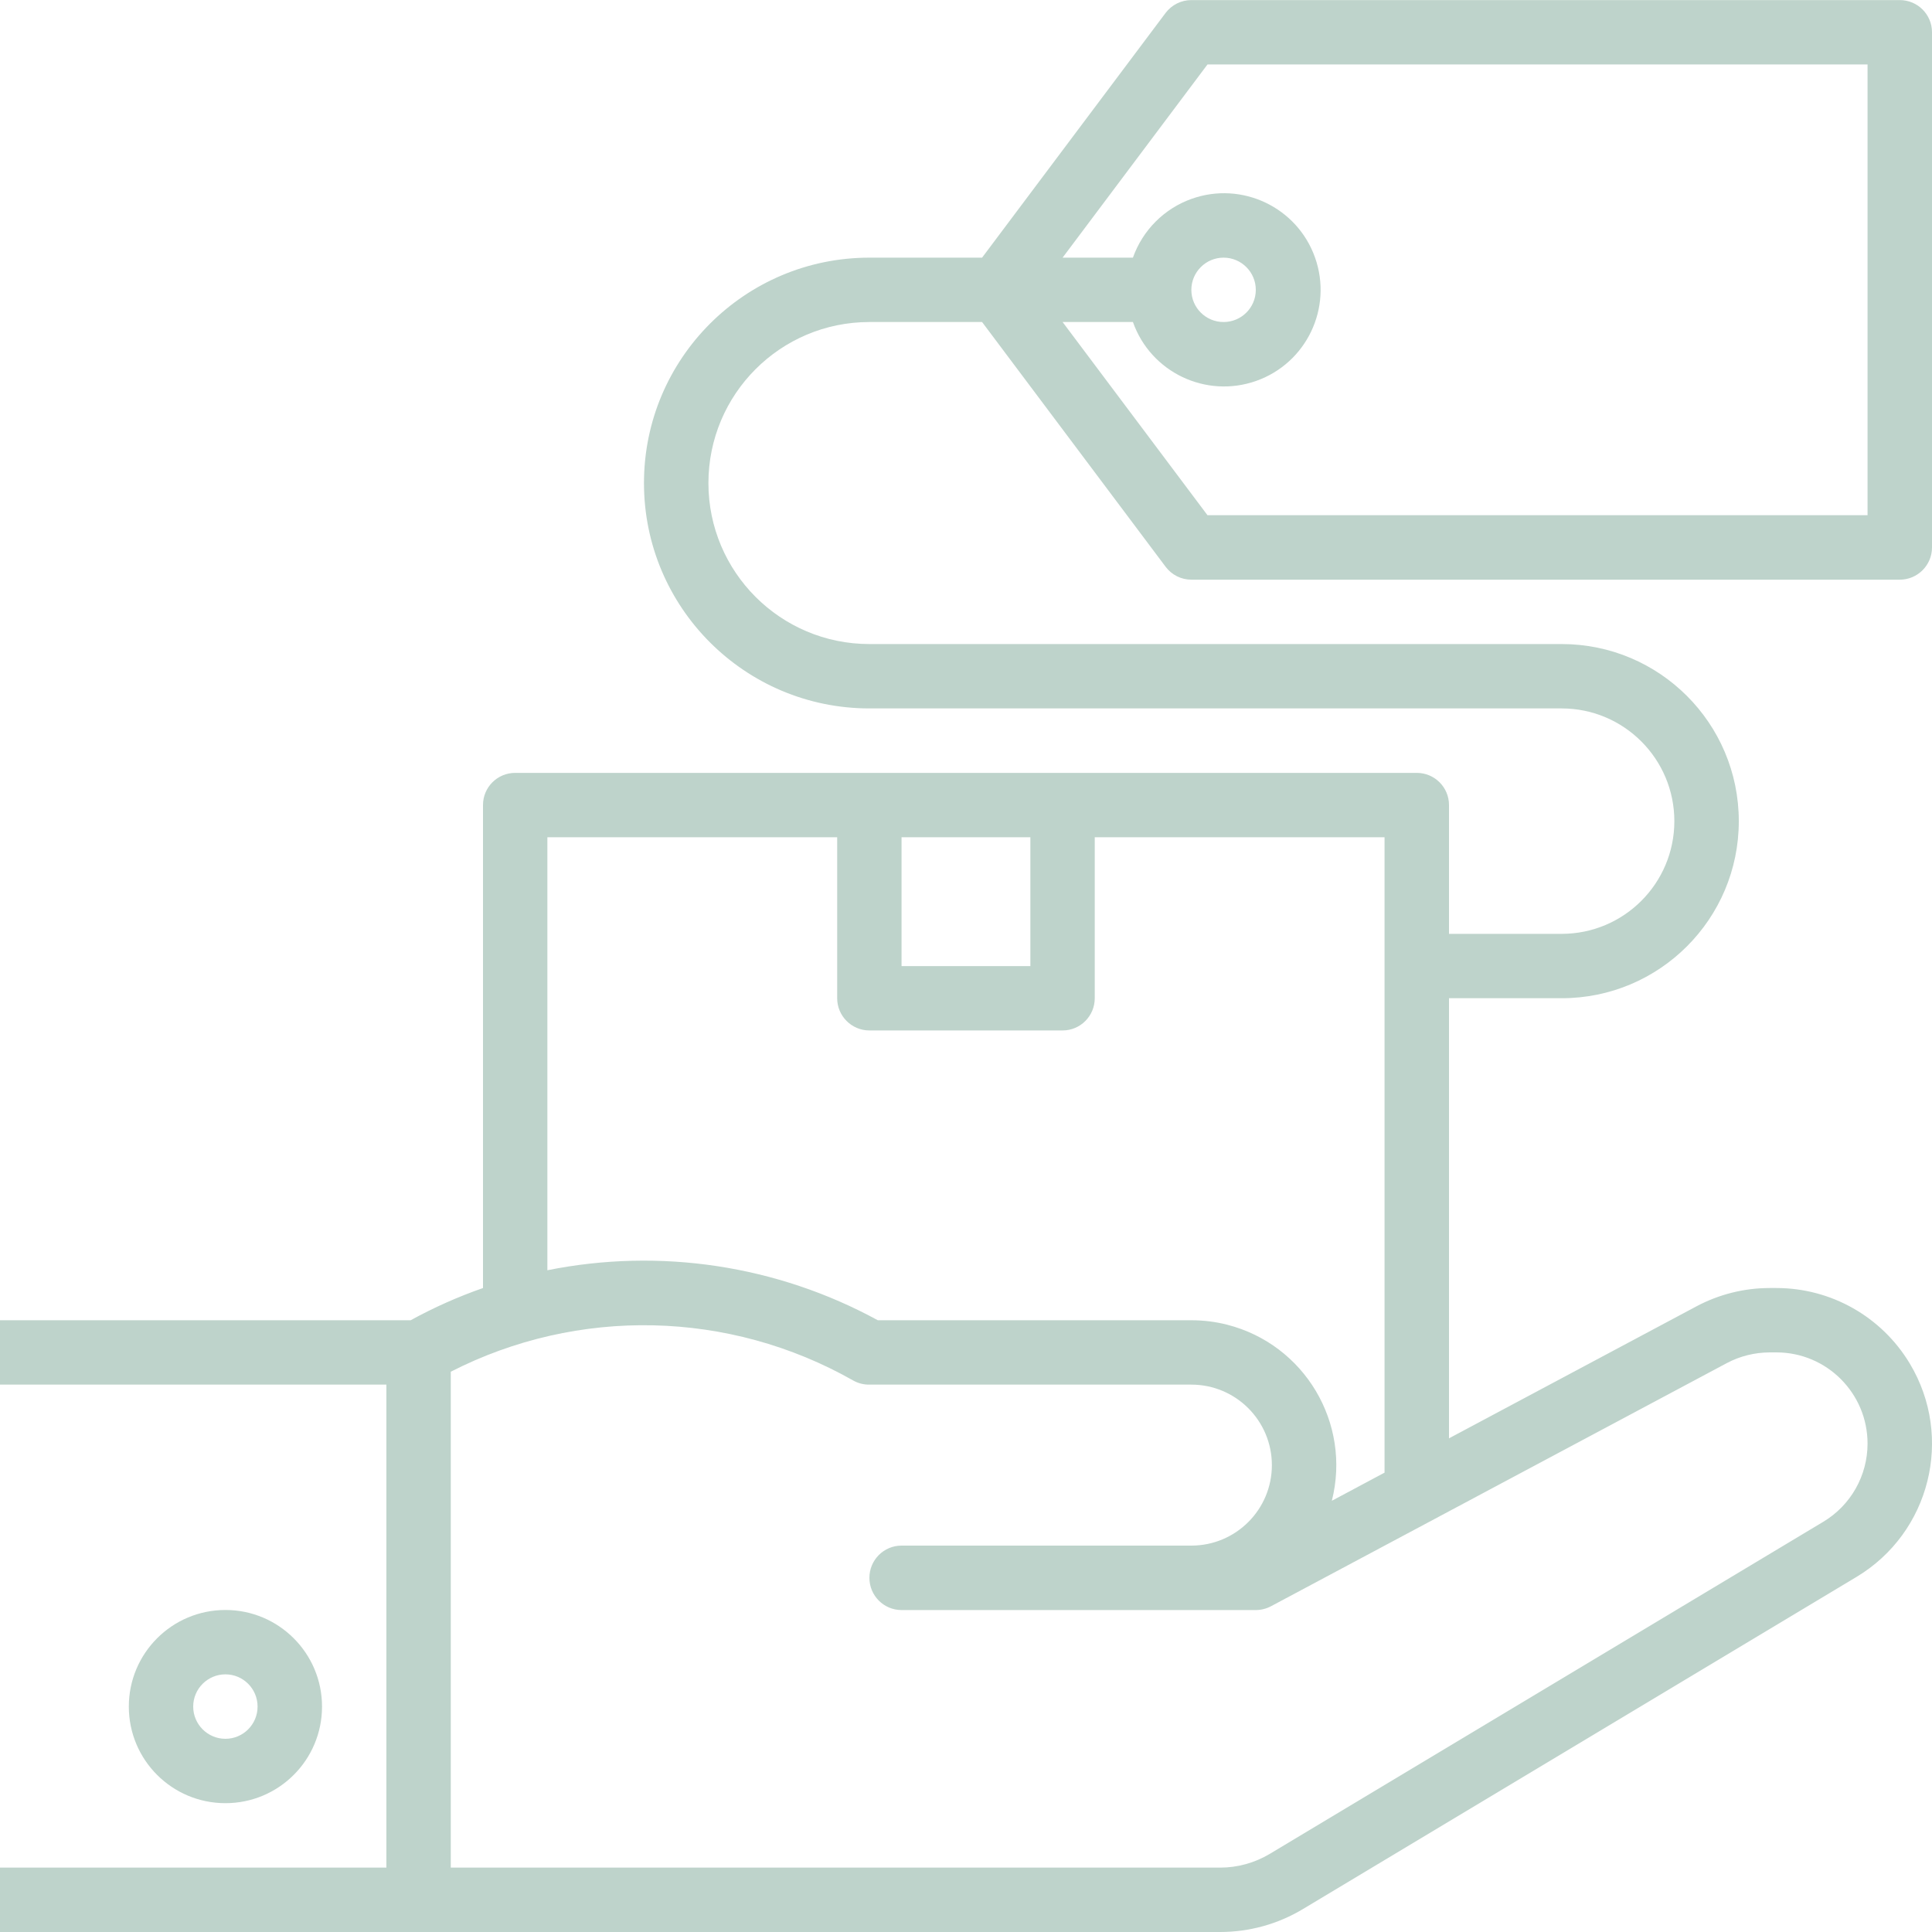 <svg width="25" height="25" viewBox="0 0 25 25" fill="none" xmlns="http://www.w3.org/2000/svg">
<g clip-path="url(#clip0_1468_7)">
<path d="M2.917 20.833C2.226 20.833 1.667 21.393 1.667 22.083C1.667 22.774 2.226 23.333 2.917 23.333C3.607 23.333 4.167 22.774 4.167 22.083C4.167 21.393 3.607 20.833 2.917 20.833ZM2.917 22.5C2.687 22.5 2.5 22.313 2.5 22.083C2.5 21.853 2.687 21.666 2.917 21.666C3.147 21.666 3.333 21.853 3.333 22.083C3.333 22.313 3.147 22.5 2.917 22.5Z" fill="#BED3CB"/>
<path d="M24.713 17.645C24.349 17.038 23.694 16.667 22.987 16.667H22.899C22.569 16.667 22.243 16.749 21.952 16.904L18.75 18.612V12.917H20.208C21.474 12.917 22.5 11.891 22.5 10.626C22.5 9.36 21.474 8.334 20.208 8.334H11.25C10.099 8.334 9.167 7.401 9.167 6.251C9.167 5.1 10.099 4.167 11.25 4.167H12.708L15.083 7.334C15.162 7.439 15.285 7.501 15.416 7.501H24.583C24.813 7.501 25 7.314 25 7.084V0.417C25 0.187 24.813 0.001 24.583 0.001H15.416C15.285 0.001 15.162 0.063 15.083 0.167L12.708 3.334H11.25C9.639 3.334 8.333 4.64 8.333 6.251C8.333 7.861 9.639 9.167 11.25 9.167H20.208C21.013 9.167 21.666 9.82 21.666 10.626C21.666 11.431 21.013 12.084 20.208 12.084H18.75V10.417C18.75 10.187 18.563 10.001 18.333 10.001H6.667C6.436 10.001 6.25 10.187 6.25 10.417V16.667C5.927 16.78 5.614 16.919 5.314 17.084H0V17.917H5V24.167H0V25H15.788C16.166 25 16.536 24.898 16.86 24.703L24.022 20.406C24.976 19.834 25.285 18.598 24.713 17.645ZM16.255 4.929C16.906 4.699 17.247 3.985 17.017 3.334C16.787 2.683 16.072 2.342 15.422 2.572C15.066 2.698 14.786 2.978 14.66 3.334H13.75L15.625 0.834H24.166V6.667H15.625L13.75 4.167H14.66C14.89 4.818 15.604 5.159 16.255 4.929ZM15.416 3.751C15.416 3.521 15.603 3.334 15.833 3.334C16.063 3.334 16.25 3.521 16.25 3.751C16.25 3.981 16.063 4.167 15.833 4.167C15.603 4.167 15.416 3.981 15.416 3.751ZM11.666 10.834H13.333V12.501H11.666V10.834ZM7.083 10.834H10.833V12.917C10.833 13.147 11.02 13.334 11.25 13.334H13.75C13.98 13.334 14.166 13.147 14.166 12.917V10.834H17.916V19.056L17.234 19.42C17.488 18.416 16.881 17.396 15.877 17.141C15.727 17.103 15.572 17.084 15.416 17.084H11.359C10.054 16.372 8.54 16.144 7.083 16.437V10.834ZM23.593 19.692L16.431 23.989C16.237 24.105 16.015 24.167 15.788 24.167H5.833V17.75C7.478 16.909 9.435 16.952 11.041 17.864C11.105 17.9 11.177 17.918 11.25 17.917H15.416C15.992 17.917 16.458 18.384 16.458 18.959C16.458 19.534 15.992 20 15.416 20H11.666C11.436 20 11.25 20.187 11.25 20.417C11.25 20.647 11.436 20.834 11.666 20.834H16.25C16.318 20.834 16.386 20.817 16.446 20.785L22.344 17.639C22.515 17.548 22.705 17.501 22.899 17.5H22.987C23.638 17.5 24.166 18.029 24.166 18.68C24.166 19.094 23.949 19.479 23.593 19.692Z" fill="#BED3CB"/>
</g>
<defs>
<clipPath id="clip0_1468_7">
<rect width="25" height="25" fill="white"/>
</clipPath>
</defs>
</svg>
